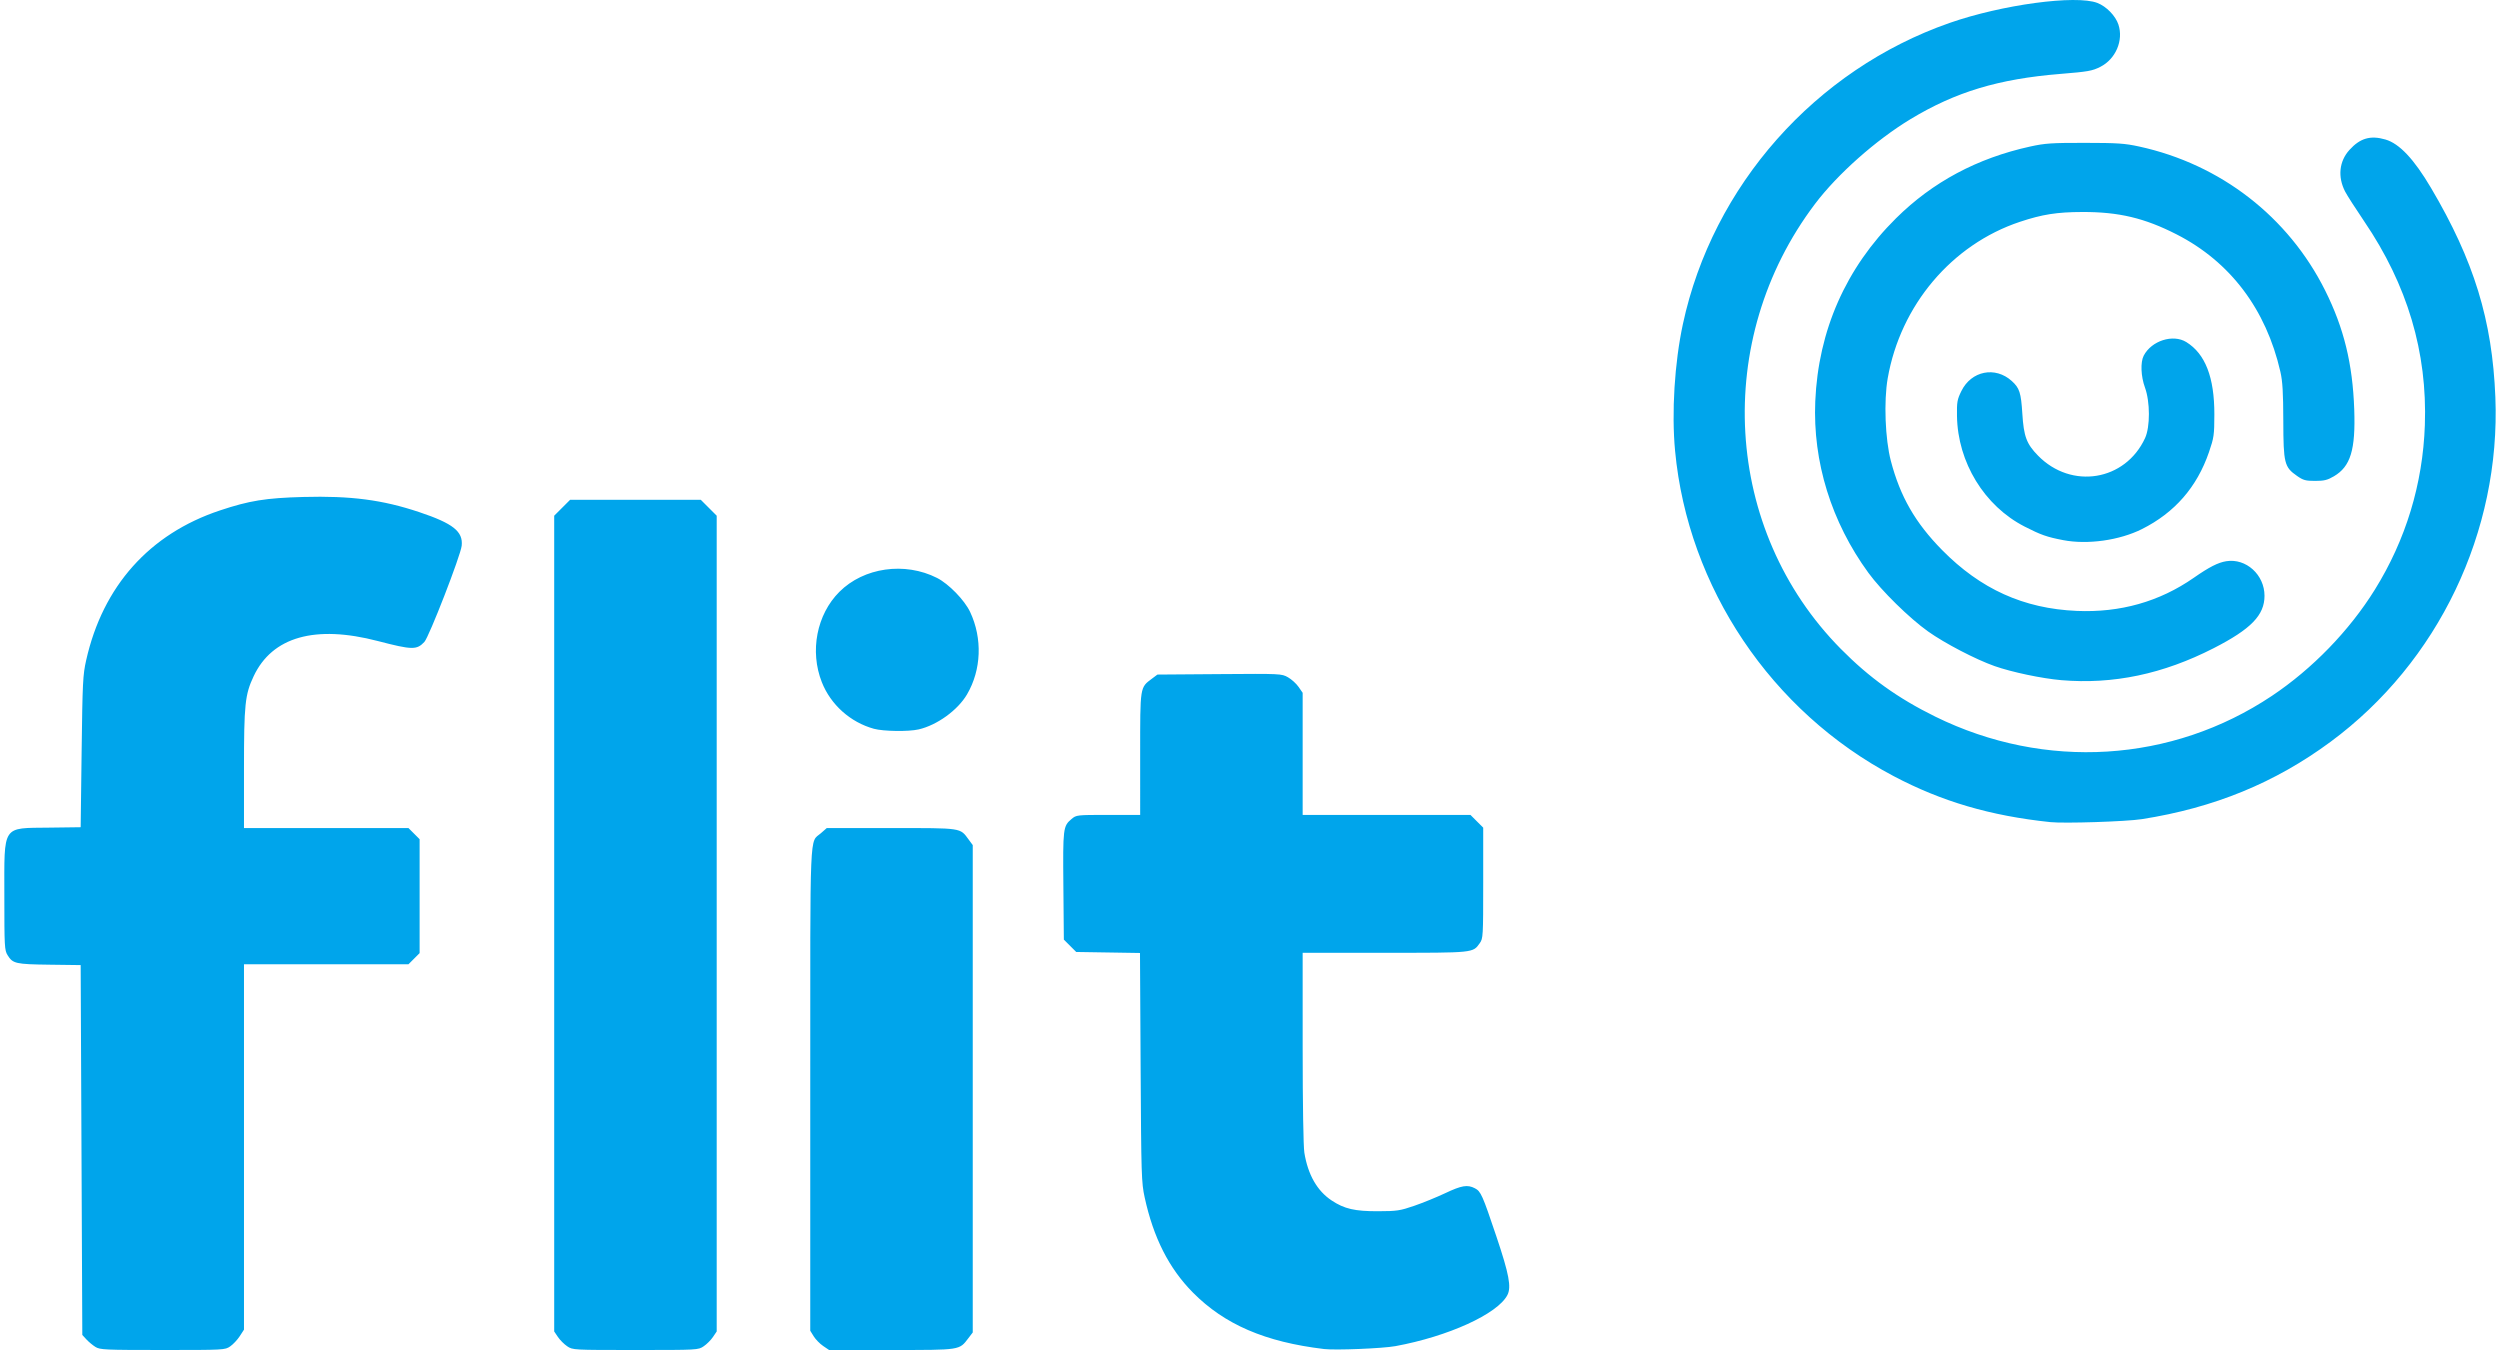 <svg version="1.1" width="100" height="54" viewBox="0 0 2023.821 1096.645" sodipodi:docname="logo_flit.svg" inkscape:version="1.2.1 (2ed6d7ae0b, 2022-08-22, custom)" xmlns:inkscape="http://www.inkscape.org/namespaces/inkscape" xmlns:sodipodi="http://sodipodi.sourceforge.net/DTD/sodipodi-0.dtd" xmlns="http://www.w3.org/2000/svg" xmlns:svg="http://www.w3.org/2000/svg" class="uk-svg">
  <defs id="defs202"></defs>
  <sodipodi:namedview id="namedview200" pagecolor="#ffffff" bordercolor="#666666" borderopacity="1.0" inkscape:showpageshadow="2" inkscape:pageopacity="0.0" inkscape:pagecheckerboard="0" inkscape:deskcolor="#d1d1d1" showgrid="false" inkscape:zoom="0.33758803" inkscape:cx="5.9243807" inkscape:cy="647.23859" inkscape:window-width="2560" inkscape:window-height="1011" inkscape:window-x="0" inkscape:window-y="0" inkscape:window-maximized="1" inkscape:current-layer="g204"></sodipodi:namedview>
  <g inkscape:groupmode="layer" inkscape:label="Image" id="g204" transform="translate(21.075,0.466)">
    <path style="fill:#00a5eb;fill-opacity:1;stroke-width:1.333" d="m 52.95,1093.685 c -2.2,-1.366 -5.5,-4.112 -7.333,-6.102 l -3.333,-3.618 -0.667,-150.226 -0.667,-150.226 -25.333,-0.33 c -27.546,-0.359 -29.798,-0.871 -34.046,-7.744 -2.466,-3.99 -2.621,-6.821 -2.621,-47.926 0,-58.659 -2.303,-55.162 36.667,-55.67 l 25.333,-0.33 0.776,-61.333 c 0.716,-56.576 1.002,-62.341 3.692,-74.325 13.506,-60.17 51.39,-102.6 108.636,-121.67 23.918,-7.968 37.233,-10.123 67.624,-10.943 38.718,-1.045 64.456,2.314 94.338,12.314 27.436,9.18 35.688,15.724 34.445,27.312 -0.857,7.989 -26.499,74.062 -30.322,78.131 -6.209,6.609 -9.875,6.538 -37.789,-0.732 -50.999,-13.282 -85.789,-3.425 -100.879,28.58 -7.039,14.929 -7.856,22.77 -7.856,75.421 v 47.913 h 66.8 66.8 l 4.533,4.533 4.533,4.533 v 46.267 46.267 l -4.533,4.533 -4.533,4.533 h -66.8 -66.8 v 148.4 148.4 l -3.45,5.321 c -1.898,2.927 -5.385,6.647 -7.749,8.267 -4.249,2.912 -4.884,2.946 -54.883,2.941 -47.021,0 -50.866,-0.18 -54.584,-2.489 z m 383.229,-0.537 c -2.474,-1.667 -5.863,-5.056 -7.531,-7.53 l -3.032,-4.499 V 749.792 418.465 l 6.476,-6.476 6.476,-6.476 h 53.048 53.048 l 6.476,6.476 6.476,6.476 v 331.327 331.327 l -3.032,4.499 c -1.667,2.474 -5.056,5.863 -7.53,7.53 -4.484,3.022 -4.662,3.032 -55.438,3.032 -50.776,0 -50.953,-0.01 -55.438,-3.032 z m 207.883,-0.257 c -2.662,-1.809 -6.101,-5.33 -7.643,-7.824 l -2.803,-4.535 V 884.289 c 0,-216.643 -0.704,-199.703 8.645,-207.912 l 4.781,-4.198 52.287,0.009 c 58.2,0.009 55.821,-0.344 62.981,9.361 l 3.306,4.482 v 197.948 197.948 l -3.488,4.573 c -7.568,9.922 -5.927,9.668 -62.536,9.674 h -50.69 z m 406.888,2.492 c -47.779,-5.698 -80.785,-19.915 -106.478,-45.864 -19.464,-19.658 -32.067,-44.515 -39.211,-77.339 -2.607,-11.978 -2.785,-17.717 -3.275,-105.588 l -0.518,-92.921 -25.907,-0.412 -25.907,-0.412 -5.019,-5.021 -5.019,-5.021 -0.387,-43.574 c -0.418,-47.129 -0.237,-48.606 6.662,-54.412 3.888,-3.271 4.205,-3.306 29.827,-3.306 h 25.898 V 612.003 c 0,-55.217 -0.218,-53.828 9.582,-61.177 l 4.418,-3.314 50.403,-0.379 c 49.882,-0.375 50.457,-0.349 55.648,2.569 2.885,1.621 6.753,5.124 8.597,7.784 l 3.352,4.836 v 49.595 49.595 h 68.157 68.157 l 5.176,5.176 5.176,5.176 v 44.951 c 0,43.382 -0.097,45.087 -2.772,48.844 -5.701,8.007 -4.185,7.852 -77.162,7.852 h -66.733 l 0.011,77 c 0.01,45.93 0.559,80.382 1.37,85.382 2.908,17.921 10.392,31.016 22.19,38.831 10.304,6.825 18.784,8.783 37.763,8.72 15.262,-0.051 17.734,-0.423 29.333,-4.408 6.967,-2.393 18.297,-7.016 25.178,-10.272 13.321,-6.303 18.038,-7.083 24.041,-3.979 4.862,2.514 6.118,5.326 17.505,39.194 10.31,30.665 12.267,41.147 8.89,47.617 -7.999,15.323 -48.05,33.572 -90.948,41.439 -10.406,1.908 -48.686,3.457 -58,2.346 z m 590,-428.023 c -48.623,-5.099 -88.159,-16.71 -127.333,-37.393 -99.316,-52.436 -167.043,-153.238 -177.47,-264.135 -2.928,-31.138 -0.456,-71.372 6.326,-102.986 24.102,-112.35 107.537,-206.576 216.658,-244.681 42.486,-14.836 102.629,-22.971 120.068,-16.241 7.294,2.815 14.736,10.47 17.078,17.57 4.256,12.897 -2.214,28.007 -14.705,34.34 -6.554,3.323 -9.841,3.903 -32.622,5.757 -50.065,4.075 -84.928,14.598 -121.456,36.662 -28.202,17.035 -59.399,44.718 -77.717,68.966 -83.394,110.383 -74.448,264.79 20.936,361.367 23.181,23.471 46.458,40.157 76.903,55.129 89.042,43.787 192.098,37.411 273.346,-16.911 32.877,-21.981 62.896,-52.949 83.579,-86.221 25.205,-40.546 38.989,-85.875 40.667,-133.737 2.077,-59.238 -14.174,-113.839 -49.259,-165.509 -7.016,-10.333 -14.022,-21.268 -15.57,-24.301 -6.085,-11.929 -4.765,-24.491 3.541,-33.685 8.67,-9.597 17.066,-12.04 29.229,-8.504 11.375,3.307 23.183,15.842 37.081,39.365 34.881,59.036 49.745,107.388 52.251,169.967 4.373,109.204 -46.355,215.297 -133.844,279.922 -45.16,33.358 -94.606,53.63 -153.273,62.839 -12.605,1.979 -62.998,3.617 -74.416,2.42 z M 685.368,591.553 c -19.146,-5.273 -35.137,-19.571 -42.347,-37.862 -9.941,-25.22 -4.16,-54.969 14.261,-73.389 19.827,-19.826 53.128,-24.567 79.323,-11.293 9.498,4.813 22.351,18.028 26.872,27.627 10.126,21.503 9.172,47.034 -2.501,66.953 -7.532,12.852 -24.35,25.02 -39.359,28.477 -8.166,1.881 -28.61,1.591 -36.249,-0.513 z m 964.482,-39.51 c -15.596,-1.319 -40.239,-6.518 -54.18,-11.431 -15.275,-5.382 -40.476,-18.506 -54.011,-28.126 -15.231,-10.826 -37.847,-33.048 -48.489,-47.644 -30.113,-41.303 -45.242,-90.149 -43.153,-139.329 2.442,-57.475 24.88,-108.321 65.605,-148.667 29.763,-29.486 65.918,-48.82 108.996,-58.286 12.007,-2.639 17.387,-3 44.332,-2.975 26.602,0.024 32.46,0.419 44.197,2.976 66.084,14.395 121.144,57.019 151.073,116.952 15.245,30.527 22.33,59.521 23.621,96.667 1.14,32.771 -2.98,46.296 -16.528,54.26 -5.253,3.088 -7.914,3.74 -15.248,3.74 -7.719,0 -9.644,-0.528 -14.667,-4.025 -10.341,-7.199 -11.09,-10.19 -11.184,-44.642 -0.063,-23.325 -0.59,-32.225 -2.367,-40 -11.597,-50.742 -40.775,-89.363 -84.306,-111.591 -26.037,-13.295 -47,-18.272 -76.591,-18.181 -20.649,0.063 -32.522,1.931 -50.667,7.971 -55.391,18.439 -97.096,67.812 -107.433,127.187 -3.234,18.576 -2.055,49.345 2.568,67.032 7.548,28.878 19.832,50.266 41.531,72.318 31.313,31.822 66.331,47.669 109.463,49.537 35.322,1.53 67.257,-7.509 95.122,-26.923 12.524,-8.726 19.676,-12.374 26.349,-13.441 16.072,-2.57 31.066,10.989 31.066,28.091 0,15.756 -10.954,27.042 -41.315,42.57 -41.159,21.05 -81.594,29.53 -123.785,25.96 z m 1.581,-113.74 c -13.226,-2.528 -18.097,-4.242 -31.376,-11.036 -32.662,-16.713 -54.332,-52.133 -54.91,-89.754 -0.175,-11.417 0.177,-13.423 3.571,-20.335 8.053,-16.4 27.495,-20.284 40.902,-8.172 6.335,5.723 7.541,9.437 8.61,26.507 1.165,18.597 3.398,24.579 12.737,34.124 27.17,27.767 70.89,20.613 86.959,-14.23 4.196,-9.098 4.15,-29.51 -0.092,-41.103 -3.309,-9.043 -3.759,-20.571 -1.009,-25.857 6.326,-12.158 23.801,-17.728 34.627,-11.037 15.402,9.519 22.833,28.702 22.767,58.769 -0.037,16.789 -0.332,18.852 -4.388,30.667 -9.746,28.387 -27.832,49.141 -54.441,62.476 -18.246,9.143 -44.109,12.775 -63.958,8.981 z" id="path316"></path>
  </g>
</svg>